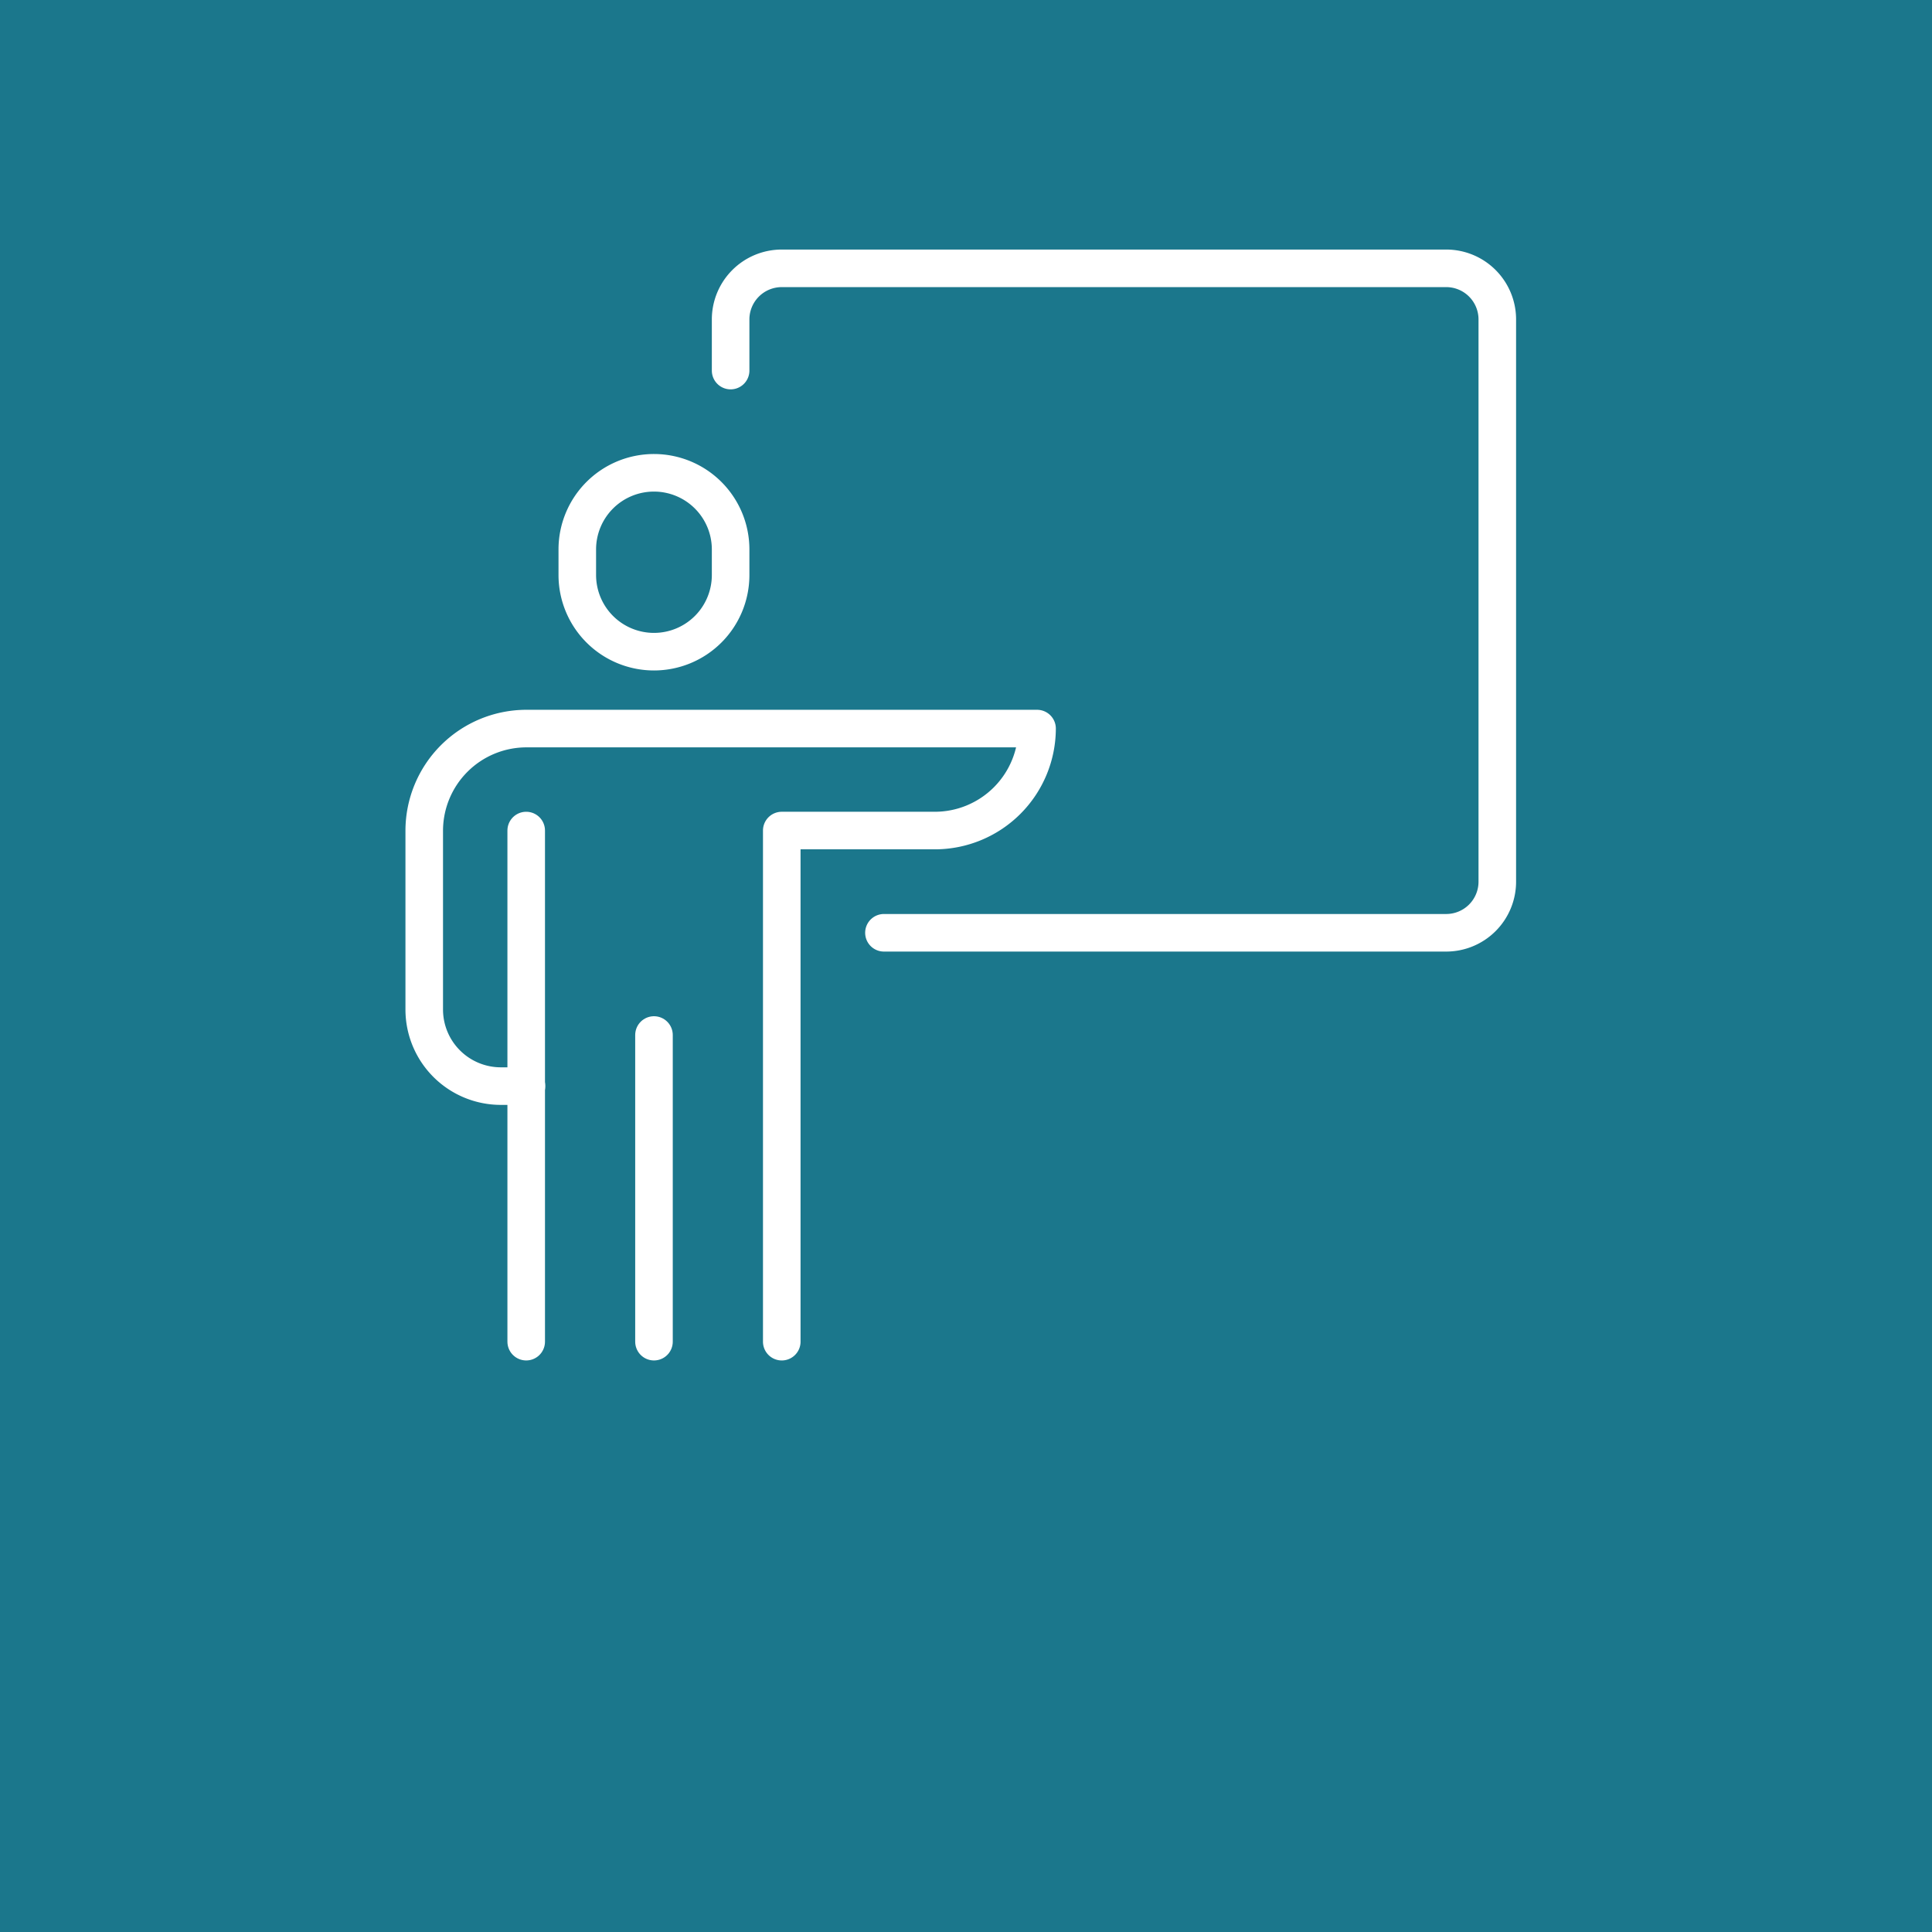 <?xml version="1.0" encoding="UTF-8"?> <svg xmlns="http://www.w3.org/2000/svg" viewBox="0 0 360 360"><defs><style>.cls-1{fill:#1b778c;}.cls-2{fill:none;stroke:#fff;stroke-linecap:round;stroke-linejoin:round;stroke-width:7px;}</style></defs><g id="Icons"><rect class="cls-1" width="360" height="360"></rect><path class="cls-2" d="M145.67,250V154.76h28.57a19.05,19.05,0,0,0,19-19H98.05a19.05,19.05,0,0,0-19,19V188.1a14.28,14.28,0,0,0,14.29,14.28h4.76"></path><path class="cls-2" d="M121.86,121.43h0a14.29,14.29,0,0,1-14.29-14.29v-4.76A14.28,14.28,0,0,1,121.86,88.1h0a14.28,14.28,0,0,1,14.28,14.28v4.76A14.28,14.28,0,0,1,121.86,121.43Z"></path><line class="cls-2" x1="121.86" y1="250" x2="121.86" y2="192.86"></line><line class="cls-2" x1="98.05" y1="154.76" x2="98.05" y2="250"></line><path class="cls-2" d="M136.14,69.05V59.52A9.53,9.53,0,0,1,145.67,50H269.48A9.52,9.52,0,0,1,279,59.52V164.29a9.52,9.52,0,0,1-9.52,9.52H164.71"></path></g></svg> 